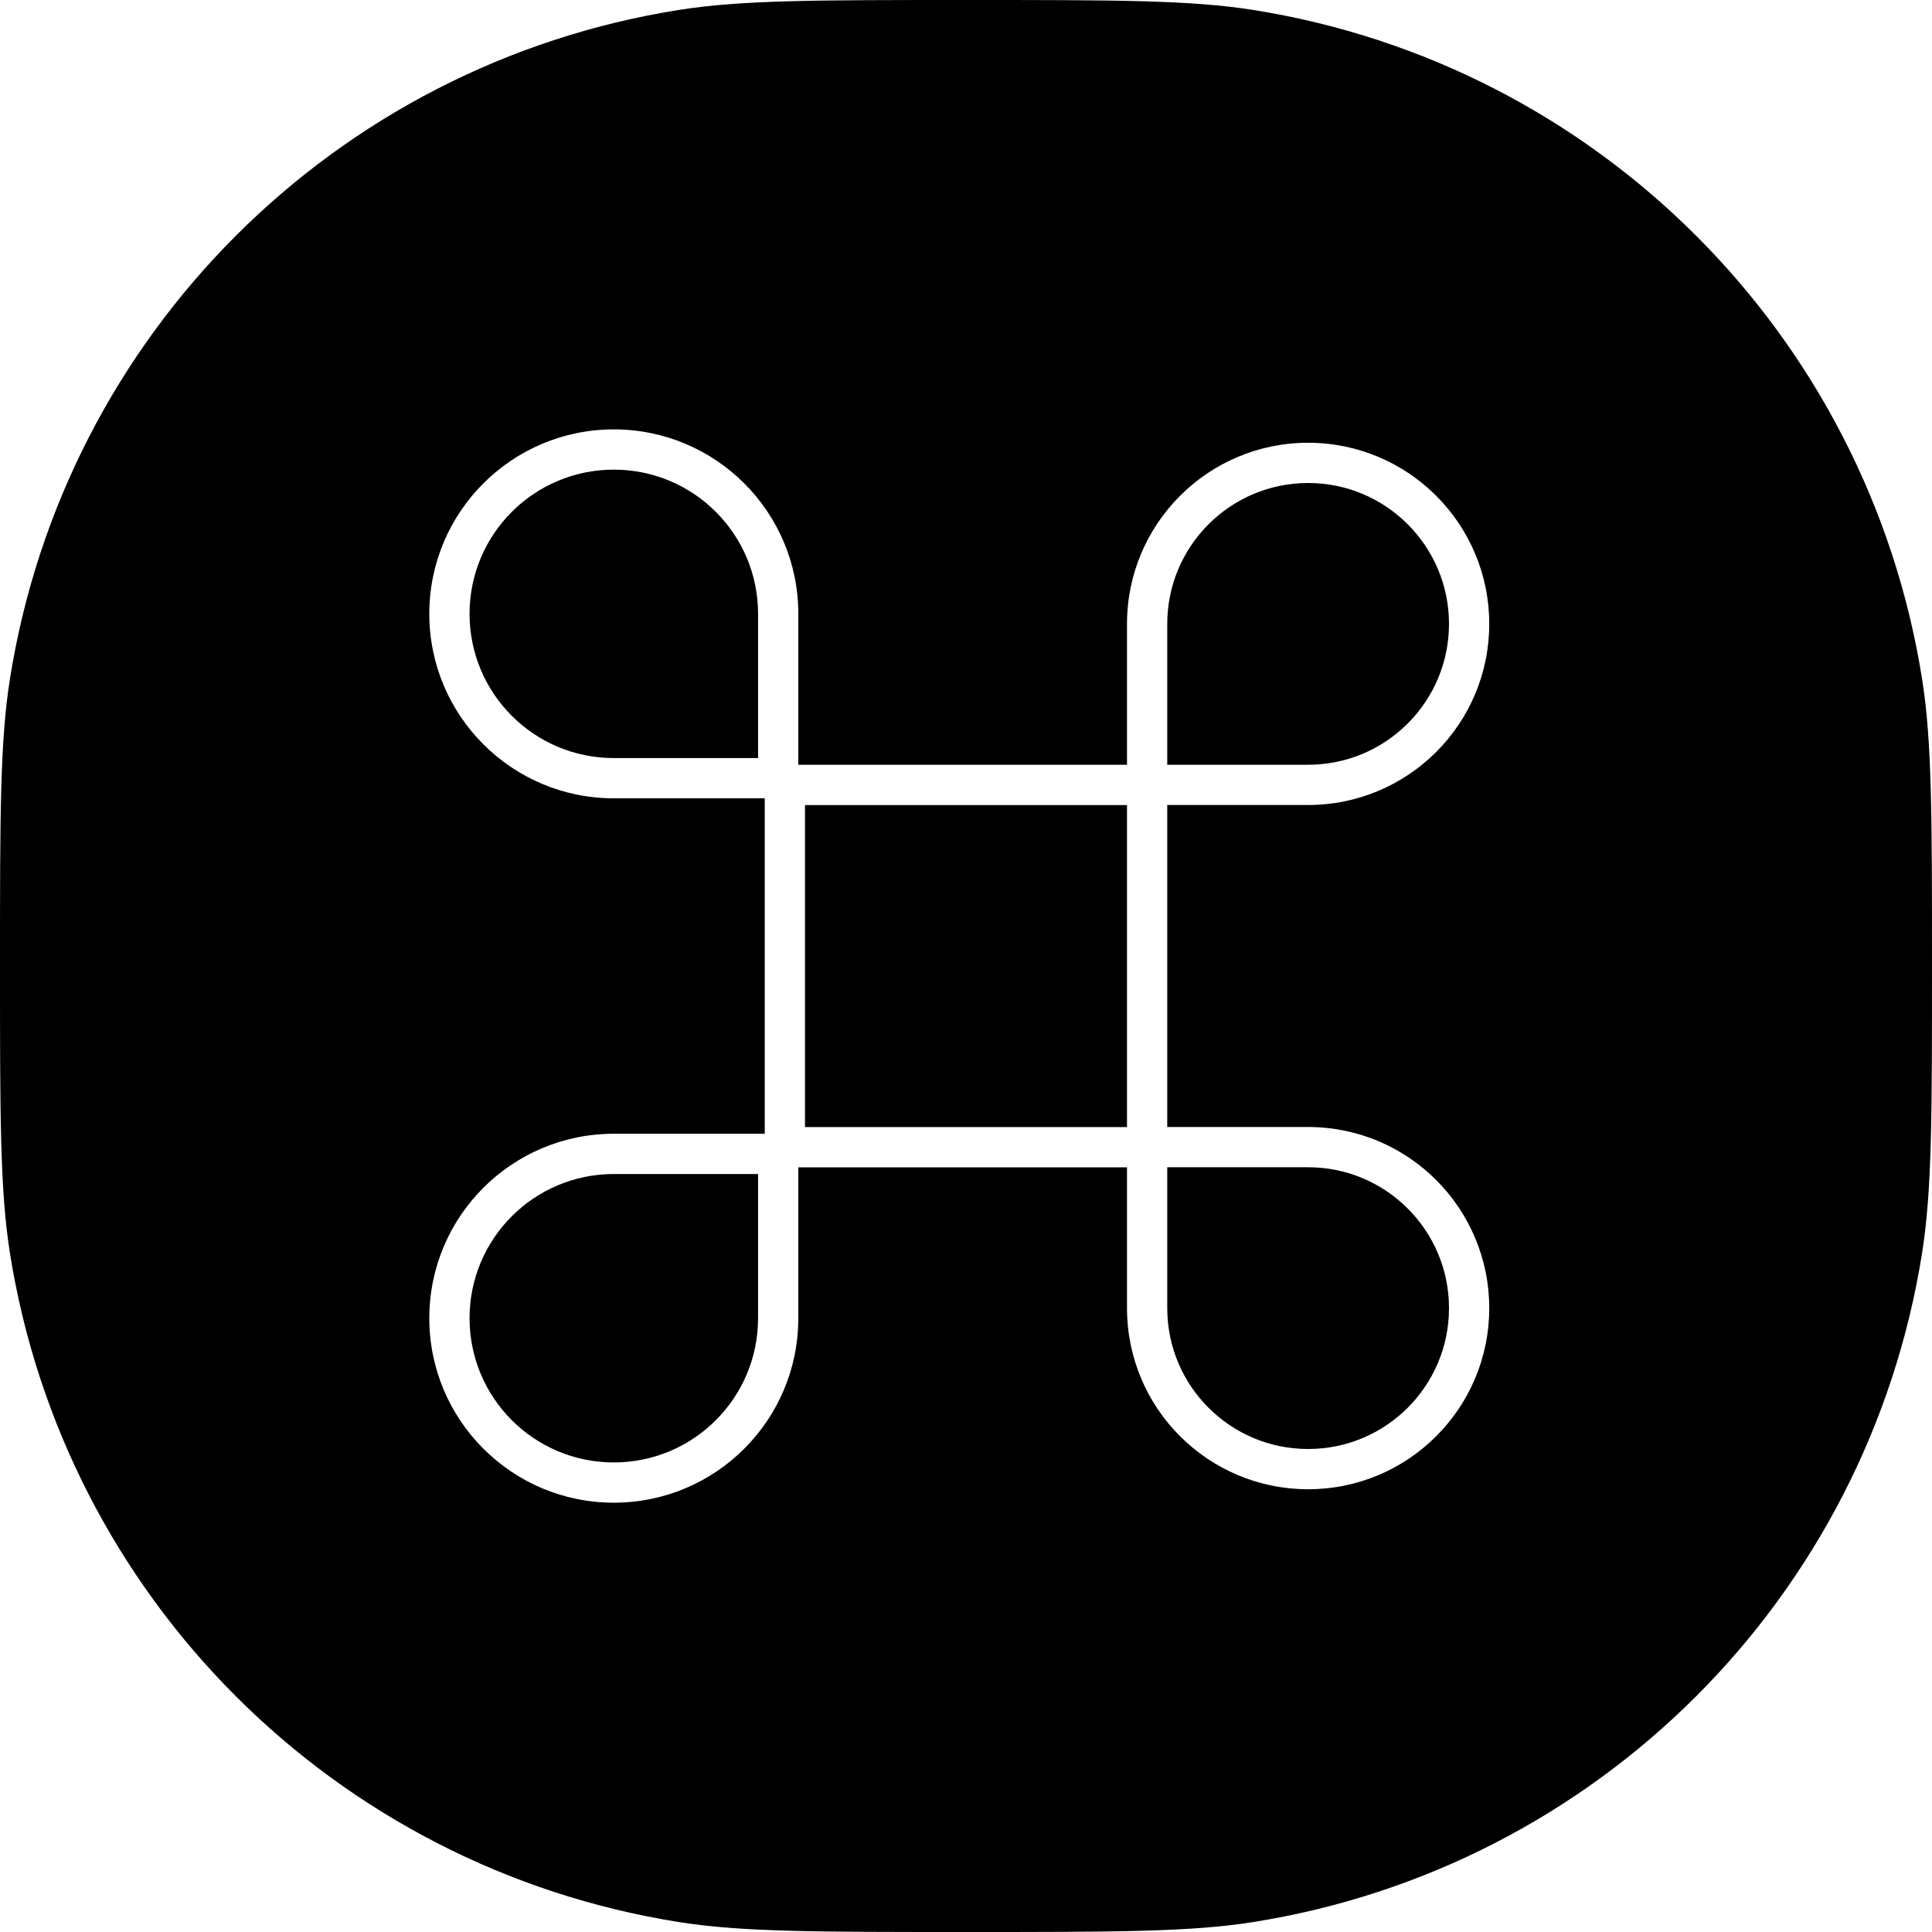 <svg width="24" height="24" viewBox="0 0 24 24" fill="none" xmlns="http://www.w3.org/2000/svg">
<path d="M14.5 14.5V16.25C14.5 17.217 15.284 18 16.25 18C17.216 18 18 17.217 18 16.25C18 15.284 17.216 14.5 16.25 14.5H14.5Z" fill="black"/>
<path d="M10 10.001V14.001H14V10.001H10Z" fill="black"/>
<path d="M7.625 9.417C6.635 9.417 5.833 8.615 5.833 7.625C5.833 6.636 6.635 5.834 7.625 5.834C8.615 5.834 9.417 6.636 9.417 7.625V9.417H7.625Z" fill="black"/>
<path d="M5.833 16.375C5.833 15.386 6.635 14.584 7.625 14.584H9.417V16.375C9.417 17.365 8.615 18.167 7.625 18.167C6.635 18.167 5.833 17.365 5.833 16.375Z" fill="black"/>
<path d="M18 7.75C18 8.717 17.216 9.5 16.25 9.5H14.5V7.75C14.5 6.784 15.284 6 16.25 6C17.216 6 18 6.784 18 7.75Z" fill="black"/>
<path fill-rule="evenodd" clip-rule="evenodd" d="M0.123 8.436C0 9.213 0 10.142 0 12C0 13.858 0 14.787 0.123 15.564C0.801 19.843 4.157 23.199 8.436 23.877C9.213 24 10.142 24 12 24C13.858 24 14.787 24 15.564 23.877C19.843 23.199 23.199 19.843 23.877 15.564C24 14.787 24 13.858 24 12C24 10.142 24 9.213 23.877 8.436C23.199 4.157 19.843 0.801 15.564 0.123C14.787 0 13.858 0 12 0C10.142 0 9.213 0 8.436 0.123C4.157 0.801 0.801 4.157 0.123 8.436ZM5.333 7.625C5.333 8.891 6.359 9.917 7.625 9.917H9.5V14.084H7.625C6.359 14.084 5.333 15.11 5.333 16.375C5.333 17.641 6.359 18.667 7.625 18.667C8.891 18.667 9.917 17.641 9.917 16.375V14.501H14V16.25C14 17.493 15.007 18.5 16.25 18.5C17.493 18.5 18.5 17.493 18.5 16.25C18.5 15.008 17.493 14 16.25 14H14.5V10H16.25C17.493 10 18.5 8.993 18.5 7.75C18.5 6.508 17.493 5.5 16.25 5.5C15.007 5.5 14 6.508 14 7.75V9.5H9.917V7.625C9.917 6.36 8.891 5.334 7.625 5.334C6.359 5.334 5.333 6.36 5.333 7.625Z" fill="black"/>
</svg>
